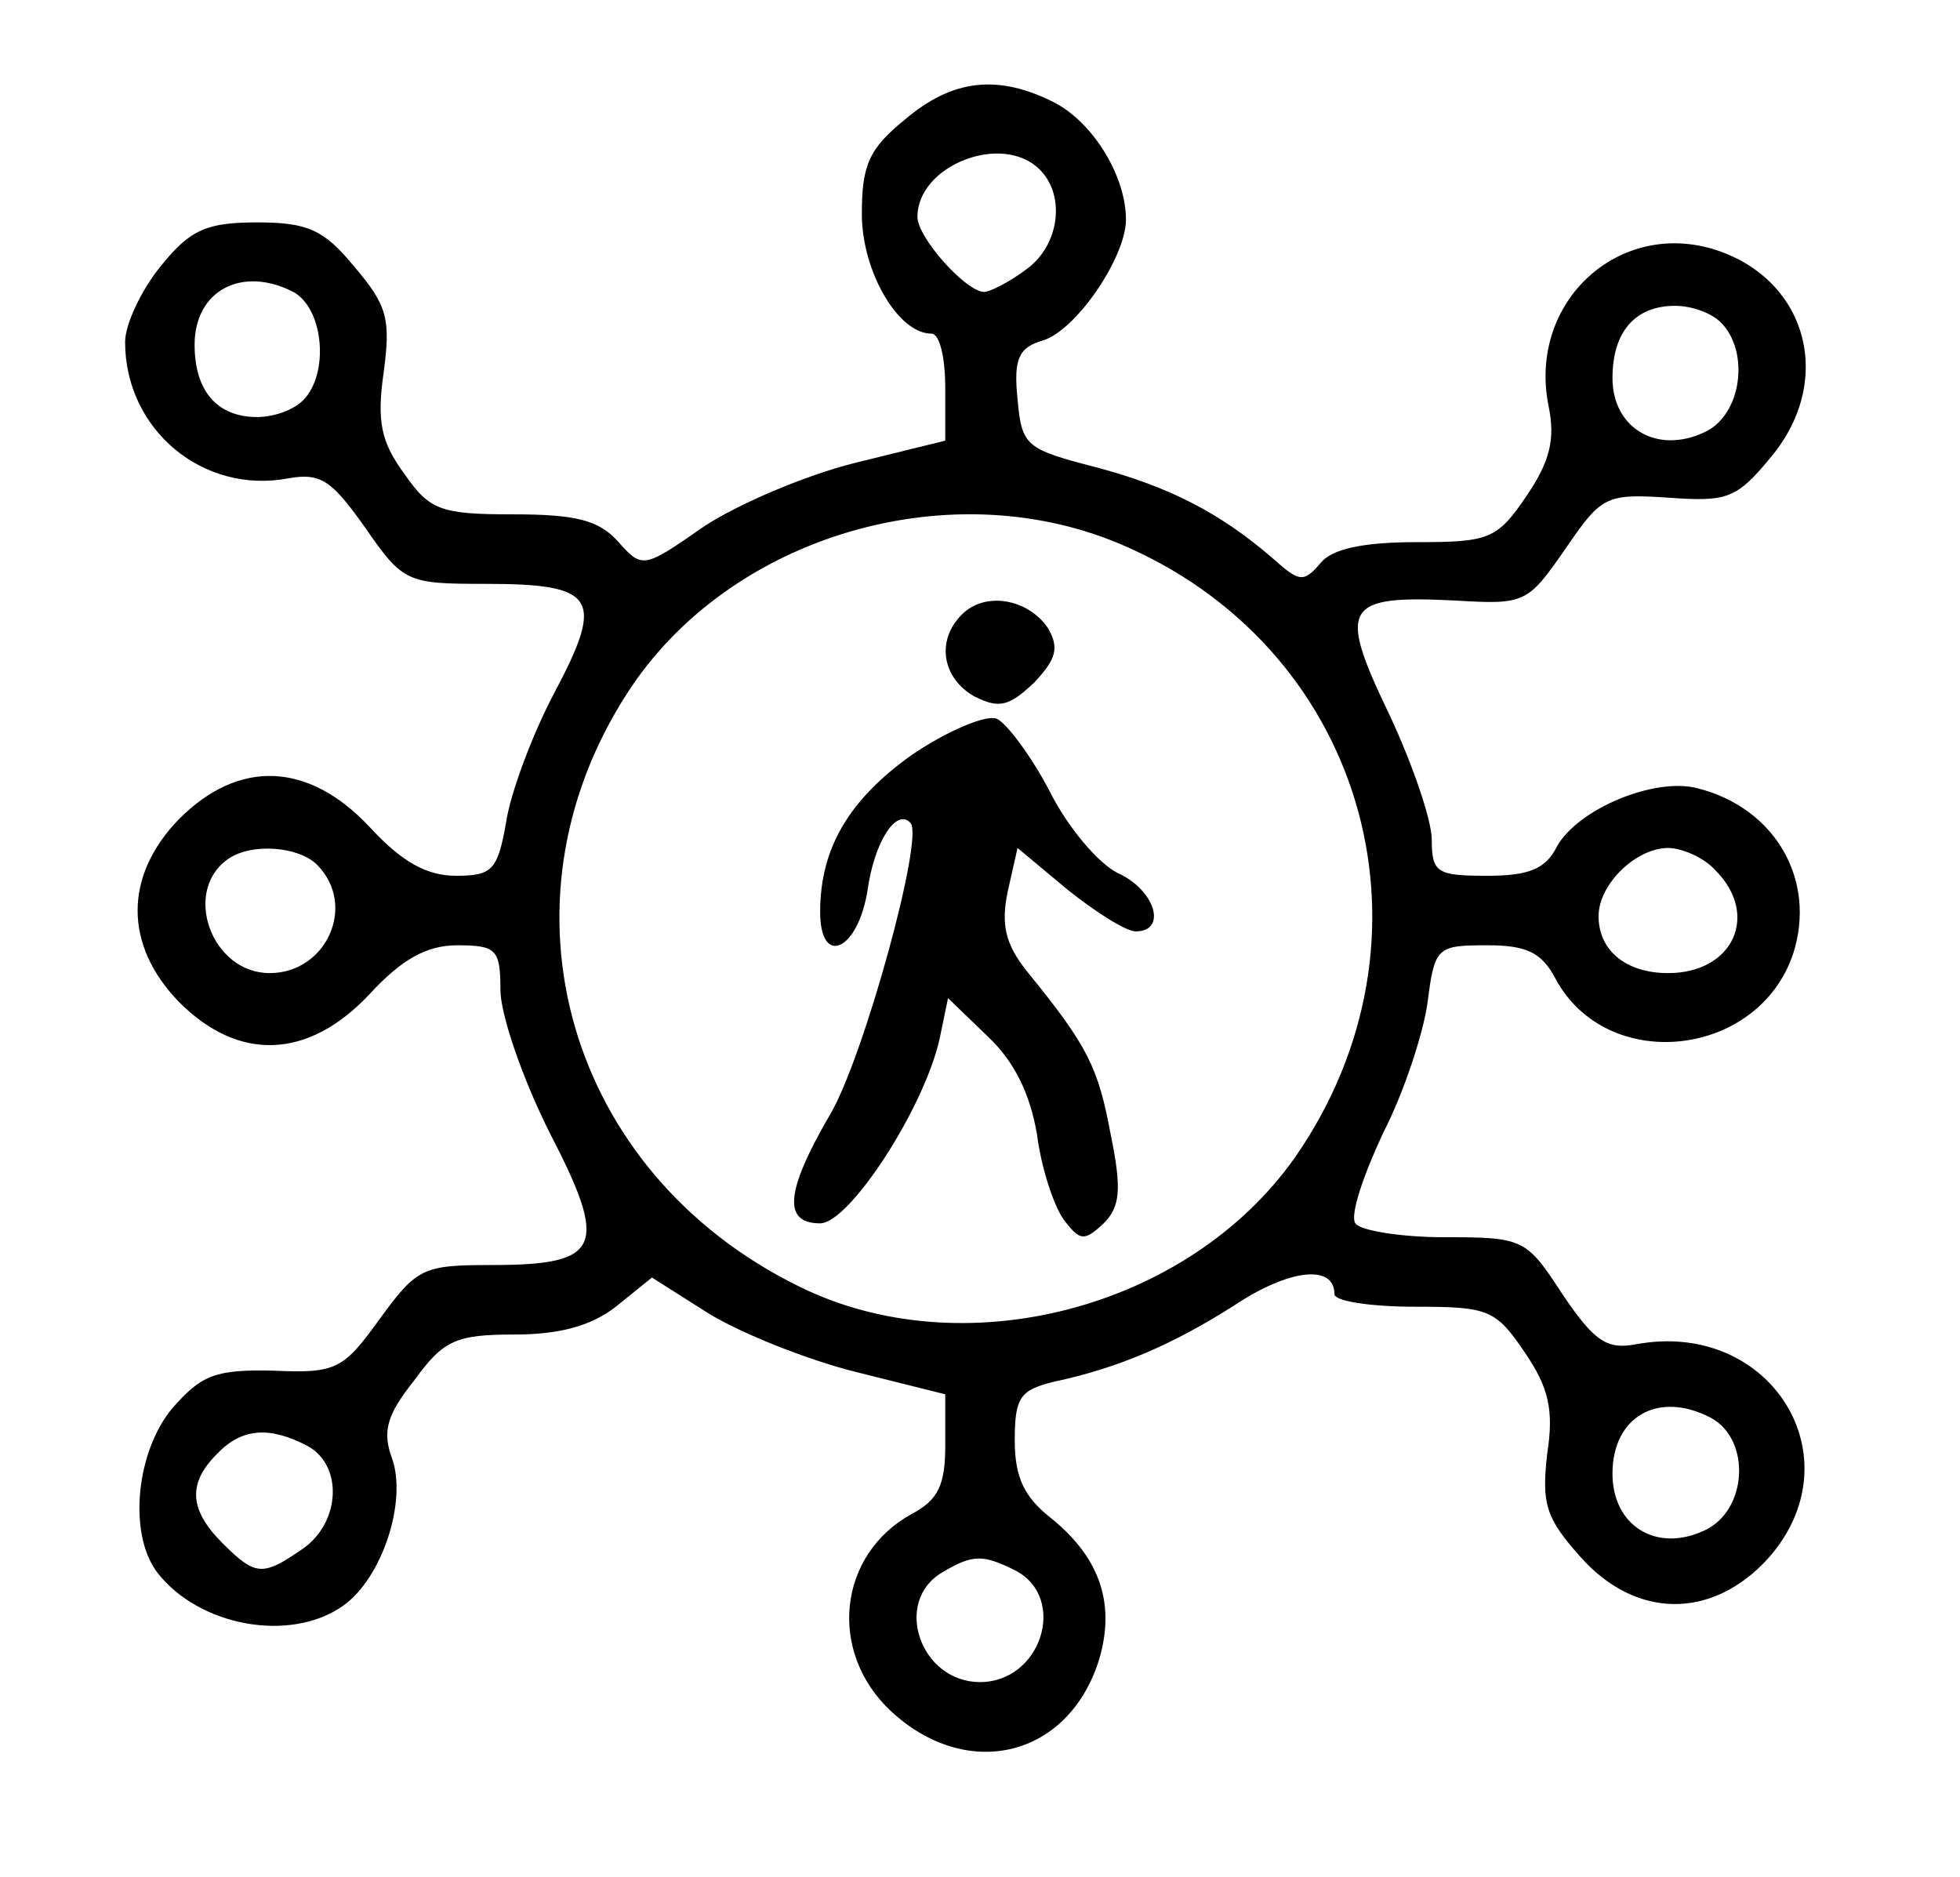 <?xml version="1.0" standalone="no"?>
<!DOCTYPE svg PUBLIC "-//W3C//DTD SVG 20010904//EN"
 "http://www.w3.org/TR/2001/REC-SVG-20010904/DTD/svg10.dtd">
<svg version="1.0" xmlns="http://www.w3.org/2000/svg"
 width="141pt" height="135pt" viewBox="0 0 141 135"
 preserveAspectRatio="xMidYMid meet">

<g transform="translate(0,135) scale(0.1,-0.1)"
fill="#000000" stroke="none">
<path d="M651 1264 c-26 -21 -31 -33 -31 -68 0 -41 26 -86 50 -86 6 0 10 -17
10 -39 l0 -38 -65 -16 c-36 -9 -85 -30 -109 -46 -43 -30 -44 -30 -61 -11 -14
16 -31 20 -76 20 -52 0 -60 3 -78 29 -17 23 -20 38 -15 73 5 38 3 48 -21 76
-22 27 -34 32 -70 32 -36 0 -48 -5 -69 -31 -14 -17 -26 -42 -26 -55 0 -63 56
-110 118 -98 23 4 31 -2 55 -36 27 -39 30 -40 86 -40 80 0 86 -10 50 -78 -16
-30 -32 -73 -35 -94 -6 -34 -10 -38 -36 -38 -21 0 -39 10 -62 35 -44 47 -94
49 -137 6 -40 -41 -40 -91 0 -132 43 -43 93 -41 137 6 23 25 41 35 63 35 28 0
31 -3 31 -32 0 -18 16 -64 35 -102 43 -83 38 -96 -41 -96 -50 0 -54 -2 -81
-39 -26 -36 -31 -39 -76 -37 -42 1 -52 -3 -73 -27 -26 -31 -32 -90 -11 -118
30 -39 96 -51 134 -24 28 20 46 75 35 106 -7 19 -4 31 16 56 21 29 30 33 72
33 32 0 55 6 73 20 l26 21 41 -26 c23 -14 70 -33 106 -42 l64 -16 0 -37 c0
-28 -5 -39 -24 -49 -53 -29 -61 -99 -15 -142 54 -50 126 -34 149 35 13 41 2
75 -34 104 -19 15 -26 29 -26 56 0 31 4 36 28 42 47 10 86 27 130 55 39 26 72
30 72 8 0 -5 26 -9 58 -9 53 0 58 -2 79 -33 17 -25 21 -41 16 -73 -4 -36 -1
-46 24 -74 40 -45 95 -45 135 -1 64 72 2 172 -95 154 -21 -4 -30 2 -53 36 -26
40 -28 41 -85 41 -32 0 -61 5 -64 10 -4 6 6 35 20 65 15 29 29 72 32 94 5 40
7 41 43 41 28 0 39 -5 49 -24 37 -69 146 -57 171 18 17 53 -13 105 -69 119
-31 8 -86 -15 -101 -42 -8 -16 -20 -21 -50 -21 -36 0 -40 2 -40 26 0 14 -14
55 -31 91 -37 77 -32 85 48 81 50 -3 52 -2 79 37 26 38 29 40 74 37 42 -3 49
-1 73 28 47 55 28 128 -38 150 -70 23 -136 -37 -121 -112 5 -24 1 -40 -16 -65
-21 -31 -27 -33 -79 -33 -39 0 -61 -5 -69 -15 -12 -14 -15 -14 -34 3 -38 33
-75 52 -128 66 -50 13 -53 15 -56 49 -3 29 1 37 18 42 24 7 60 60 60 87 0 31
-23 69 -51 84 -41 21 -74 17 -108 -12z m97 -36 c19 -19 14 -55 -10 -72 -12 -9
-26 -16 -30 -16 -13 0 -48 39 -48 54 0 37 61 61 88 34z m-537 -88 c22 -12 26
-59 7 -78 -7 -7 -21 -12 -33 -12 -29 0 -45 19 -45 52 0 39 34 57 71 38z m1027
-22 c21 -21 15 -67 -12 -79 -34 -16 -66 3 -66 39 0 33 16 52 45 52 12 0 26 -5
33 -12z m-426 -162 c172 -77 228 -282 120 -438 -77 -110 -240 -152 -358 -93
-166 82 -221 274 -123 426 73 114 235 162 361 105z m-584 -228 c29 -29 7 -78
-34 -78 -42 0 -63 59 -30 82 17 12 51 9 64 -4z m1006 -4 c32 -32 13 -74 -34
-74 -30 0 -50 16 -50 41 0 23 27 49 50 49 10 0 26 -7 34 -16z m-3 -394 c29
-16 26 -67 -5 -81 -34 -16 -66 3 -66 41 0 41 33 60 71 40z m-1010 -20 c26 -14
24 -55 -3 -74 -29 -20 -34 -20 -58 4 -24 24 -25 43 -4 64 18 19 38 20 65 6z
m510 -90 c37 -20 18 -80 -26 -80 -43 0 -63 58 -27 79 22 13 29 13 53 1z"/>
<path d="M692 908 c-19 -19 -14 -46 9 -59 18 -9 25 -7 43 10 16 17 18 25 10
39 -14 21 -45 27 -62 10z"/>
<path d="M656 807 c-45 -32 -66 -67 -66 -113 0 -40 27 -28 34 15 5 36 21 60
31 49 10 -10 -34 -170 -58 -210 -32 -55 -34 -78 -7 -78 21 0 75 83 86 133 l6
29 29 -28 c19 -18 30 -41 35 -70 3 -24 12 -51 19 -61 12 -16 15 -16 29 -3 12
12 13 25 5 64 -9 48 -16 63 -60 117 -16 20 -19 34 -14 58 l7 31 36 -30 c20
-16 42 -30 49 -30 23 0 14 30 -13 42 -14 7 -36 33 -49 59 -13 25 -31 49 -38
52 -8 3 -36 -9 -61 -26z"/>
</g>
</svg>
